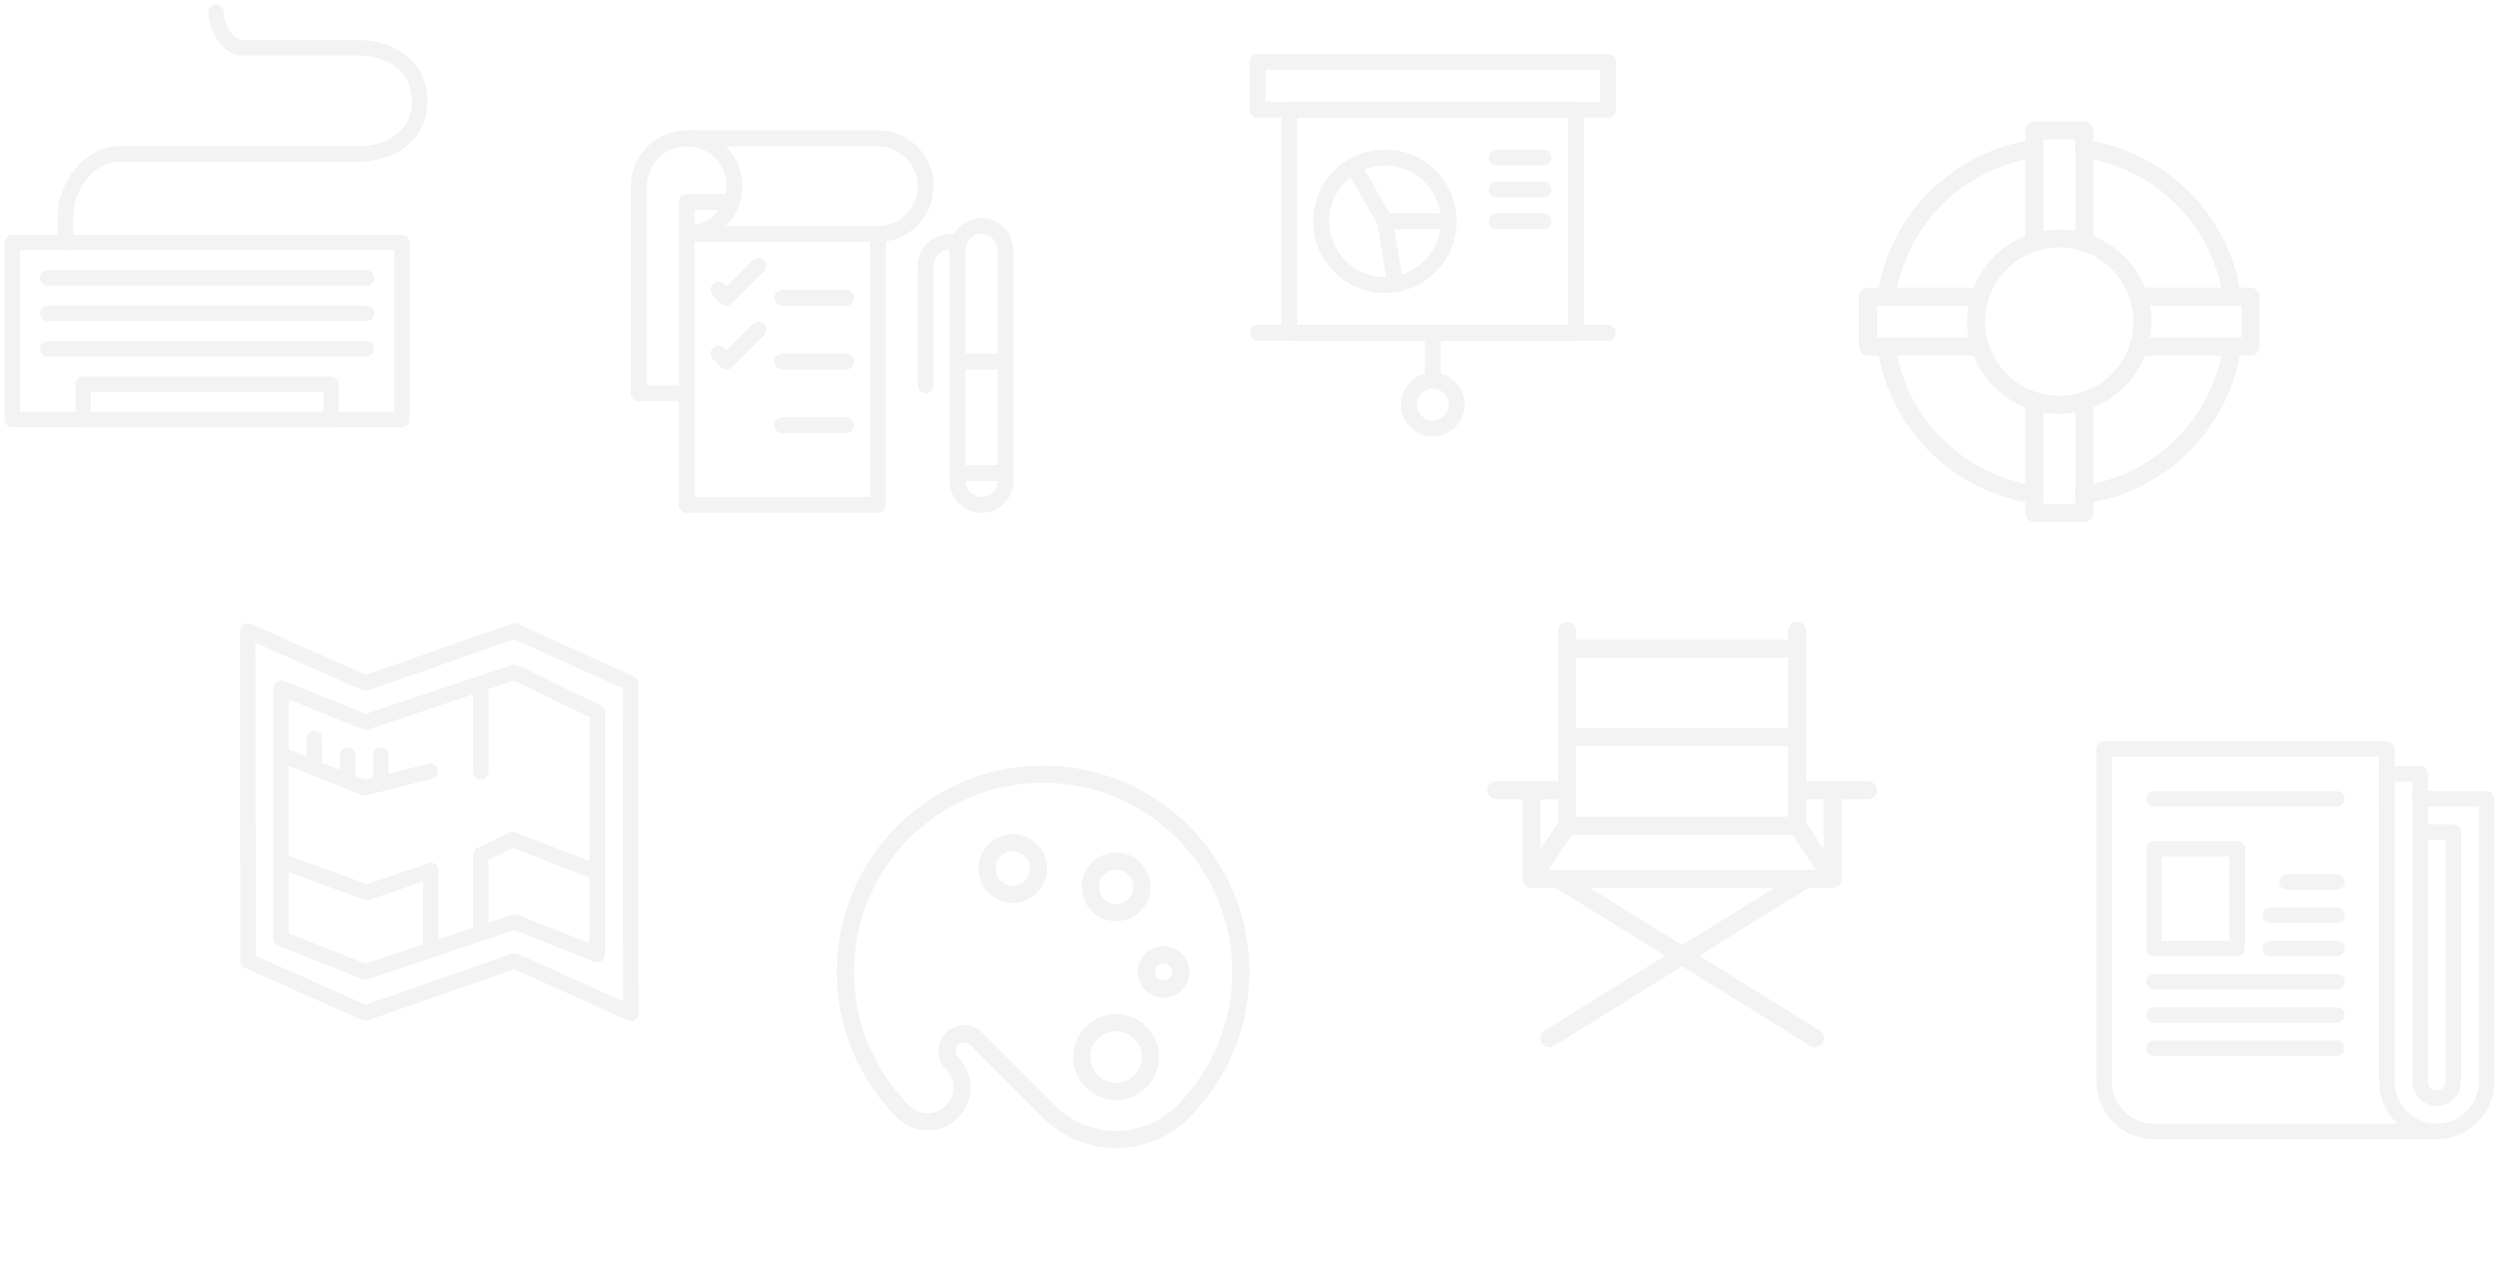 <?xml version="1.0" encoding="UTF-8" standalone="no"?><!DOCTYPE svg PUBLIC "-//W3C//DTD SVG 1.1//EN" "http://www.w3.org/Graphics/SVG/1.1/DTD/svg11.dtd"><svg width="100%" height="100%" viewBox="0 0 97 49" version="1.1" xmlns="http://www.w3.org/2000/svg" xmlns:xlink="http://www.w3.org/1999/xlink" xml:space="preserve" xmlns:serif="http://www.serif.com/" style="fill-rule:evenodd;clip-rule:evenodd;stroke-linecap:round;stroke-linejoin:round;stroke-miterlimit:2;"><g id="Row-1---2" serif:id="Row 1 &amp; 2" opacity="0.05"><g id="Content-Writer" serif:id="Content Writer"><path d="M83.576,30.996l7.097,0" style="fill:none;stroke:#030404;stroke-width:0.6px;"/><rect x="83.576" y="32.931" width="3.226" height="3.871" style="fill:none;stroke:#030404;stroke-width:0.6px;"/><path d="M88.737,34.222l1.936,0" style="fill:none;stroke:#030404;stroke-width:0.6px;"/><path d="M88.092,35.512l2.581,0" style="fill:none;stroke:#030404;stroke-width:0.6px;"/><path d="M88.092,36.803l2.581,0" style="fill:none;stroke:#030404;stroke-width:0.6px;"/><path d="M83.576,38.093l7.097,0" style="fill:none;stroke:#030404;stroke-width:0.6px;"/><path d="M83.576,39.383l7.097,0" style="fill:none;stroke:#030404;stroke-width:0.6px;"/><path d="M83.576,40.674l7.097,0" style="fill:none;stroke:#030404;stroke-width:0.6px;"/><path d="M93.899,32.286l1.291,0l0,9.678c0,0.356 -0.289,0.646 -0.646,0.646c-0.355,0 -0.645,-0.29 -0.645,-0.646l0,-11.936l-1.29,0l0,1.29" style="fill:none;stroke:#030404;stroke-width:0.6px;"/><path d="M94.544,43.9l-10.968,0c-1.069,0 -1.936,-0.866 -1.936,-1.936l0,-12.904l10.969,0l0,12.904c0,1.07 0.867,1.936 1.935,1.936c1.07,0 1.936,-0.866 1.936,-1.936l0,-10.968l-2.581,0" style="fill:none;stroke:#030404;stroke-width:0.6px;"/></g><g id="Director"><path d="M60.802,32.037l0,-7.557" style="fill:none;stroke:#030404;stroke-width:0.7px;"/><path d="M69.732,32.037l0,-7.557" style="fill:none;stroke:#030404;stroke-width:0.7px;"/><rect x="60.802" y="25.167" width="8.93" height="3.435" style="fill:none;stroke:#030404;stroke-width:0.7px;"/><path d="M69.732,32.037l-8.93,0l-1.374,2.06l11.678,0l-1.374,-2.06Z" style="fill:none;stroke:#030404;stroke-width:0.7px;"/><path d="M59.428,34.097l0,-3.434" style="fill:none;stroke:#030404;stroke-width:0.7px;"/><path d="M60.802,30.663l-2.748,0" style="fill:none;stroke:#030404;stroke-width:0.7px;"/><path d="M71.106,34.097l0,-3.434" style="fill:none;stroke:#030404;stroke-width:0.7px;"/><path d="M69.732,30.663l2.748,0" style="fill:none;stroke:#030404;stroke-width:0.7px;"/><path d="M60.458,34.097l9.961,6.183" style="fill:none;stroke:#030404;stroke-width:0.7px;"/><path d="M70.076,34.097l-9.961,6.183" style="fill:none;stroke:#030404;stroke-width:0.7px;"/></g><g id="Design"><path d="M35.049,43.137l0.235,-0.236c-1.434,-1.434 -2.149,-3.311 -2.15,-5.19c0.001,-1.88 0.716,-3.756 2.15,-5.19c1.434,-1.433 3.311,-2.148 5.189,-2.149c1.88,0.001 3.756,0.716 5.19,2.149c1.434,1.434 2.149,3.311 2.15,5.19c-0.001,1.88 -0.717,3.756 -2.15,5.19c-0.652,0.652 -1.504,0.977 -2.359,0.978c-0.855,-0.001 -1.706,-0.326 -2.359,-0.978l-2.83,-2.831c-0.195,-0.195 -0.453,-0.294 -0.708,-0.293c-0.255,-0.001 -0.513,0.098 -0.708,0.293c-0.194,0.195 -0.293,0.453 -0.292,0.708c-0.001,0.255 0.098,0.513 0.293,0.708c0.196,0.195 0.292,0.449 0.293,0.707c-0.001,0.257 -0.097,0.511 -0.294,0.709c-0.195,0.196 -0.45,0.292 -0.707,0.293c-0.257,-0.001 -0.512,-0.097 -0.708,-0.294l-0.235,0.236l-0.237,0.236c0.325,0.324 0.754,0.489 1.18,0.488c0.426,0.001 0.855,-0.163 1.179,-0.488c0.325,-0.327 0.489,-0.755 0.489,-1.18c0,-0.427 -0.164,-0.855 -0.489,-1.18c-0.066,-0.066 -0.097,-0.149 -0.097,-0.235c0,-0.087 0.031,-0.17 0.098,-0.236c0.066,-0.066 0.148,-0.097 0.235,-0.098c0.087,0.001 0.17,0.032 0.236,0.098l2.83,2.831c0.782,0.78 1.808,1.173 2.831,1.172c1.024,0.001 2.05,-0.391 2.831,-1.172c1.562,-1.563 2.345,-3.614 2.345,-5.662c0,-2.048 -0.783,-4.099 -2.345,-5.661c-1.563,-1.563 -3.614,-2.345 -5.662,-2.345c-2.047,0 -4.098,0.782 -5.661,2.345c-1.562,1.561 -2.345,3.613 -2.345,5.661c0,2.048 0.783,4.099 2.345,5.662l0.237,-0.236Z" style="fill:#030404;fill-rule:nonzero;"/><path d="M44.011,35.117l-0.235,-0.237c-0.131,0.131 -0.3,0.195 -0.472,0.196c-0.172,-0.001 -0.342,-0.065 -0.472,-0.196c-0.131,-0.13 -0.195,-0.299 -0.195,-0.471c0,-0.172 0.065,-0.341 0.194,-0.47l0.001,-0.001c0.132,-0.132 0.301,-0.196 0.472,-0.197c0.172,0.001 0.34,0.065 0.471,0.197l0.001,0.001c0.131,0.13 0.195,0.298 0.195,0.47c0,0.171 -0.064,0.341 -0.195,0.472l0.235,0.236l0.236,0.235c0.26,-0.259 0.391,-0.602 0.391,-0.943c0,-0.34 -0.131,-0.684 -0.391,-0.943l0.001,0.001c-0.259,-0.261 -0.604,-0.393 -0.944,-0.392c-0.341,-0.001 -0.684,0.131 -0.944,0.391l0.001,0c-0.261,0.258 -0.392,0.602 -0.391,0.943c-0.001,0.34 0.13,0.684 0.391,0.944c0.259,0.259 0.603,0.39 0.943,0.389c0.34,0.001 0.683,-0.13 0.943,-0.389l-0.236,-0.236Z" style="fill:#030404;fill-rule:nonzero;"/><path d="M44.672,38.183l0.236,-0.236c-0.066,-0.066 -0.097,-0.15 -0.098,-0.236c0.001,-0.087 0.033,-0.17 0.097,-0.235c0.067,-0.067 0.15,-0.098 0.236,-0.099c0.088,0.001 0.171,0.032 0.236,0.098c0.067,0.066 0.098,0.15 0.098,0.236c0,0.085 -0.031,0.169 -0.099,0.236l0.002,0c-0.066,0.066 -0.15,0.097 -0.237,0.098c-0.086,-0.001 -0.169,-0.033 -0.235,-0.098l-0.236,0.236l-0.236,0.236c0.194,0.194 0.452,0.293 0.707,0.292c0.256,0.001 0.514,-0.098 0.708,-0.292l0.001,-0.001c0.194,-0.195 0.293,-0.452 0.292,-0.707c0.001,-0.255 -0.098,-0.513 -0.293,-0.708c-0.194,-0.195 -0.453,-0.293 -0.708,-0.292c-0.254,-0.001 -0.513,0.098 -0.707,0.292c-0.195,0.195 -0.293,0.453 -0.293,0.708c0,0.254 0.098,0.513 0.293,0.708l0.236,-0.236Z" style="fill:#030404;fill-rule:nonzero;"/><path d="M42.361,41.958l0.235,-0.236c-0.195,-0.197 -0.292,-0.451 -0.293,-0.708c0.001,-0.258 0.098,-0.513 0.293,-0.708c0.196,-0.196 0.451,-0.293 0.708,-0.294c0.258,0.001 0.511,0.098 0.707,0.293c0.196,0.197 0.293,0.451 0.294,0.708c-0.001,0.257 -0.098,0.512 -0.294,0.709c-0.195,0.195 -0.45,0.291 -0.707,0.292c-0.257,-0.001 -0.512,-0.097 -0.708,-0.292l-0.235,0.236l-0.236,0.236c0.324,0.324 0.753,0.488 1.179,0.487c0.425,0.001 0.854,-0.163 1.179,-0.487c0.325,-0.326 0.489,-0.755 0.489,-1.181c0,-0.426 -0.163,-0.855 -0.489,-1.179c-0.324,-0.325 -0.754,-0.489 -1.179,-0.488c-0.426,-0.001 -0.855,0.163 -1.179,0.488c-0.325,0.324 -0.489,0.753 -0.489,1.18c0,0.425 0.164,0.854 0.489,1.179l0.236,-0.235Z" style="fill:#030404;fill-rule:nonzero;"/><path d="M40.001,32.994l-0.236,0.235c0.131,0.132 0.195,0.3 0.196,0.473c-0.001,0.17 -0.065,0.339 -0.196,0.47c-0.13,0.131 -0.3,0.195 -0.471,0.196c-0.172,-0.001 -0.34,-0.065 -0.471,-0.196c-0.132,-0.131 -0.196,-0.3 -0.196,-0.471c0,-0.172 0.064,-0.341 0.195,-0.471l0.001,-0.001c0.131,-0.131 0.299,-0.194 0.471,-0.195c0.172,0.001 0.34,0.064 0.471,0.195l0.236,-0.235l0.236,-0.236c-0.259,-0.26 -0.602,-0.392 -0.943,-0.391c-0.34,-0.001 -0.683,0.13 -0.944,0.391l0.002,-0.001c-0.261,0.259 -0.393,0.603 -0.393,0.944c0,0.34 0.132,0.684 0.392,0.943c0.259,0.26 0.603,0.392 0.943,0.391c0.34,0.001 0.684,-0.131 0.943,-0.391c0.26,-0.26 0.391,-0.603 0.391,-0.942c0,-0.341 -0.131,-0.685 -0.391,-0.944l-0.236,0.236Z" style="fill:#030404;fill-rule:nonzero;"/></g><g id="Product-Lead---left" serif:id="Product Lead - left"><path d="M24.48,39.32l-0.014,-12.801l-4.5,-2.039l-5.781,2.025l-4.571,-2.025l0.013,12.802l4.548,2.024l5.791,-2.024l4.514,2.038Z" style="fill:none;stroke:#030404;stroke-width:0.6px;stroke-linecap:butt;"/><path d="M10.905,26.693l0,9.724l3.27,1.295l5.791,-1.941l3.209,1.265l0,-9.394l-3.209,-1.56l-5.781,1.937l-3.28,-1.326Z" style="fill:none;stroke:#030404;stroke-width:0.6px;stroke-linecap:butt;"/><path d="M18.654,29.942l0,-3.421" style="fill:none;stroke:#030404;stroke-width:0.6px;"/><path d="M10.905,33.41l3.33,1.219l2.482,-0.852l0,3.083" style="fill:none;stroke:#030404;stroke-width:0.6px;"/><path d="M18.654,36.211l0,-3.04l1.238,-0.592l3.283,1.265" style="fill:none;stroke:#030404;stroke-width:0.6px;"/><path d="M10.905,29.276l3.229,1.292l2.563,-0.646" style="fill:none;stroke:#030404;stroke-width:0.6px;"/><path d="M12.197,29.793l0,-1.143" style="fill:none;stroke:#030404;stroke-width:0.6px;"/><path d="M14.78,30.405l0,-1.109" style="fill:none;stroke:#030404;stroke-width:0.6px;"/><path d="M13.488,30.309l0,-1.013" style="fill:none;stroke:#030404;stroke-width:0.6px;"/></g><g id="Support"><path d="M76.815,13.448l-4.335,0l0,-1.936l4.326,0" style="fill:none;stroke:#030404;stroke-width:0.7px;"/><path d="M80.868,15.555l0,4.345l-1.936,0l0,-4.345" style="fill:none;stroke:#030404;stroke-width:0.7px;"/><path d="M82.975,11.512l4.345,0l0,1.936l-4.355,0" style="fill:none;stroke:#030404;stroke-width:0.7px;"/><path d="M78.932,9.395l0,-4.335l1.936,0l0,4.345" style="fill:none;stroke:#030404;stroke-width:0.7px;"/><path d="M83.126,12.48c0,1.782 -1.445,3.226 -3.226,3.226c-1.782,0 -3.226,-1.444 -3.226,-3.226c0,-1.782 1.444,-3.226 3.226,-3.226c1.781,0 3.226,1.444 3.226,3.226Z" style="fill:none;stroke:#030404;stroke-width:0.7px;"/><path d="M80.868,5.774c2.967,0.426 5.314,2.771 5.738,5.738" style="fill:none;stroke:#030404;stroke-width:0.7px;"/><path d="M73.194,11.512c0.424,-2.967 2.771,-5.312 5.738,-5.738" style="fill:none;stroke:#030404;stroke-width:0.7px;"/><path d="M78.932,19.186c-2.967,-0.424 -5.314,-2.771 -5.738,-5.738" style="fill:none;stroke:#030404;stroke-width:0.7px;"/><path d="M86.606,13.448c-0.424,2.967 -2.771,5.314 -5.738,5.738" style="fill:none;stroke:#030404;stroke-width:0.7px;"/></g><g id="Marketing"><path d="M62.392,4.257l0,-0.309l-13.294,0l0,-1.237l12.985,0l0,1.546l0.309,0l0,-0.309l0,0.309l0.31,0l0,-1.855c0,-0.081 -0.033,-0.16 -0.091,-0.219c-0.057,-0.057 -0.137,-0.09 -0.219,-0.09l-13.603,0c-0.081,0 -0.161,0.033 -0.218,0.09c-0.058,0.059 -0.091,0.138 -0.091,0.219l0,1.855c0,0.083 0.033,0.161 0.091,0.219c0.059,0.058 0.136,0.09 0.218,0.09l13.603,0c0.083,0 0.161,-0.032 0.219,-0.09c0.059,-0.058 0.091,-0.136 0.091,-0.219l-0.31,0Z" style="fill:#030404;fill-rule:nonzero;"/><path d="M48.802,13.223l13.578,0c0.171,0 0.309,-0.139 0.309,-0.309c0,-0.171 -0.138,-0.309 -0.309,-0.309l-13.578,0c-0.171,0 -0.309,0.138 -0.309,0.309c0,0.17 0.138,0.309 0.309,0.309Z" style="fill:#030404;fill-rule:nonzero;"/><path d="M61.156,4.257l0,-0.309l-11.13,0c-0.081,0 -0.161,0.033 -0.218,0.09c-0.058,0.059 -0.091,0.138 -0.091,0.219l0,8.657c0,0.083 0.032,0.16 0.091,0.219c0.058,0.058 0.136,0.09 0.218,0.09l11.13,0c0.083,0 0.16,-0.032 0.219,-0.09c0.058,-0.059 0.09,-0.136 0.09,-0.219l0,-8.657c0,-0.081 -0.033,-0.16 -0.09,-0.219c-0.058,-0.057 -0.138,-0.09 -0.219,-0.09l0,0.309l-0.309,0l0,8.348l-10.512,0l0,-8.039l10.821,0l0,-0.309l-0.309,0l0.309,0Z" style="fill:#030404;fill-rule:nonzero;"/><path d="M55.282,12.914l0,1.817l0.618,0l0,-1.817" style="fill:#030404;fill-rule:nonzero;"/><path d="M56.518,15.696l-0.309,0c0,0.342 -0.277,0.618 -0.618,0.619c-0.341,-0.001 -0.618,-0.277 -0.619,-0.619c0.001,-0.34 0.278,-0.617 0.619,-0.618c0.341,0.001 0.618,0.278 0.618,0.618l0.618,0c0,-0.682 -0.553,-1.236 -1.236,-1.236c-0.683,0 -1.236,0.554 -1.237,1.236c0.001,0.684 0.554,1.237 1.237,1.237c0.683,0 1.236,-0.553 1.236,-1.237l-0.309,0Z" style="fill:#030404;fill-rule:nonzero;"/><path d="M56.209,8.586l-0.309,0c-0.002,1.194 -0.969,2.161 -2.164,2.164c-1.195,-0.003 -2.162,-0.97 -2.164,-2.164c0.002,-1.195 0.969,-2.162 2.164,-2.165c1.195,0.003 2.162,0.97 2.164,2.165l0.618,0c0,-1.538 -1.245,-2.783 -2.782,-2.783c-1.537,0 -2.782,1.245 -2.783,2.783c0.001,1.537 1.246,2.782 2.783,2.782c1.537,0 2.782,-1.245 2.782,-2.782l-0.309,0Z" style="fill:#030404;fill-rule:nonzero;"/><path d="M52.241,6.591l1.226,2.148c0.056,0.096 0.158,0.156 0.269,0.156l2.473,0c0.171,0 0.309,-0.139 0.309,-0.309c0,-0.171 -0.138,-0.31 -0.309,-0.31l-2.293,0l-1.139,-1.991c-0.084,-0.149 -0.273,-0.2 -0.421,-0.115c-0.149,0.084 -0.2,0.273 -0.115,0.421Z" style="fill:#030404;fill-rule:nonzero;"/><path d="M53.431,8.636l0.407,2.44c0.029,0.168 0.188,0.282 0.357,0.254c0.168,-0.028 0.282,-0.187 0.254,-0.356l-0.408,-2.439c-0.028,-0.169 -0.188,-0.283 -0.356,-0.254c-0.168,0.027 -0.282,0.187 -0.254,0.355Z" style="fill:#030404;fill-rule:nonzero;"/><path d="M58.077,6.421l1.816,0c0.171,0 0.309,-0.138 0.309,-0.309c0,-0.17 -0.138,-0.309 -0.309,-0.309l-1.816,0c-0.171,0 -0.309,0.139 -0.309,0.309c0,0.171 0.138,0.309 0.309,0.309Z" style="fill:#030404;fill-rule:nonzero;"/><path d="M58.077,7.658l1.816,0c0.171,0 0.309,-0.139 0.309,-0.309c0,-0.171 -0.138,-0.309 -0.309,-0.309l-1.816,0c-0.171,0 -0.309,0.138 -0.309,0.309c0,0.17 0.138,0.309 0.309,0.309Z" style="fill:#030404;fill-rule:nonzero;"/><path d="M58.077,8.895l1.816,0c0.171,0 0.309,-0.139 0.309,-0.309c0,-0.171 -0.138,-0.31 -0.309,-0.31l-1.816,0c-0.171,0 -0.309,0.139 -0.309,0.31c0,0.17 0.138,0.309 0.309,0.309Z" style="fill:#030404;fill-rule:nonzero;"/></g><g id="Admin"><path d="M34.064,19.591l0,-0.309l-7.111,0l0,-9.894l6.802,0l0,10.203l0.309,0l0,-0.309l0,0.309l0.309,0l0,-10.512c0,-0.083 -0.032,-0.16 -0.09,-0.218c-0.059,-0.059 -0.136,-0.091 -0.219,-0.091l-7.42,0c-0.081,0 -0.161,0.033 -0.218,0.09c-0.058,0.059 -0.091,0.138 -0.091,0.219l0,10.512c0,0.083 0.032,0.16 0.091,0.219c0.059,0.058 0.136,0.09 0.218,0.09l7.42,0c0.083,0 0.16,-0.032 0.219,-0.09c0.058,-0.059 0.09,-0.136 0.09,-0.219l-0.309,0Z" style="fill:#030404;fill-rule:nonzero;"/><path d="M26.644,14.953l-1.546,0l0,-7.729c0.002,-0.854 0.692,-1.544 1.546,-1.546c0.854,0.002 1.545,0.692 1.546,1.546c-0.001,0.854 -0.692,1.544 -1.546,1.546l0,0.309l0.309,0l0,-0.928l1.418,0.001c0.17,0 0.309,-0.139 0.309,-0.309c0,-0.171 -0.139,-0.309 -0.309,-0.309l-1.727,-0.001c-0.081,0 -0.161,0.033 -0.218,0.091c-0.058,0.058 -0.091,0.137 -0.091,0.219l0,1.236c0,0.083 0.032,0.161 0.091,0.219c0.059,0.058 0.136,0.09 0.218,0.09c1.196,0 2.164,-0.969 2.164,-2.164c0,-1.195 -0.968,-2.164 -2.164,-2.164c-1.195,0 -2.163,0.969 -2.164,2.164l0,8.038c0,0.083 0.032,0.161 0.091,0.219c0.059,0.059 0.136,0.091 0.218,0.091l1.855,0c0.171,0 0.309,-0.139 0.309,-0.31c0,-0.17 -0.138,-0.308 -0.309,-0.308l0,-0.001Z" style="fill:#030404;fill-rule:nonzero;"/><path d="M34.064,9.388c1.196,0 2.164,-0.969 2.164,-2.164c0,-1.195 -0.968,-2.164 -2.164,-2.164l-7.42,0c-0.17,0 -0.309,0.139 -0.309,0.309c0,0.171 0.139,0.309 0.309,0.309l7.42,0c0.854,0.002 1.545,0.692 1.546,1.546c-0.001,0.854 -0.692,1.544 -1.546,1.546c-0.17,0 -0.309,0.139 -0.309,0.309c0,0.171 0.139,0.309 0.309,0.309Z" style="fill:#030404;fill-rule:nonzero;"/><path d="M30.354,11.862l2.473,0c0.172,0 0.31,-0.139 0.31,-0.309c0,-0.171 -0.138,-0.31 -0.31,-0.31l-2.473,0c-0.17,0 -0.309,0.139 -0.309,0.31c0,0.17 0.139,0.309 0.309,0.309Z" style="fill:#030404;fill-rule:nonzero;"/><path d="M30.354,14.335l2.473,0c0.172,0 0.31,-0.139 0.31,-0.309c0,-0.171 -0.138,-0.309 -0.31,-0.309l-2.473,0c-0.17,0 -0.309,0.138 -0.309,0.309c0,0.17 0.139,0.309 0.309,0.309Z" style="fill:#030404;fill-rule:nonzero;"/><path d="M30.354,16.808l2.473,0c0.172,0 0.31,-0.138 0.31,-0.309c0,-0.17 -0.138,-0.309 -0.31,-0.309l-2.473,0c-0.17,0 -0.309,0.139 -0.309,0.309c0,0.171 0.139,0.309 0.309,0.309Z" style="fill:#030404;fill-rule:nonzero;"/><path d="M27.663,11.462l0.309,0.309c0.058,0.059 0.136,0.091 0.218,0.091c0.083,0 0.16,-0.032 0.219,-0.091l1.237,-1.236c0.12,-0.121 0.12,-0.317 0,-0.437c-0.121,-0.122 -0.317,-0.122 -0.438,0l-1.018,1.017l-0.09,-0.091c-0.121,-0.12 -0.317,-0.12 -0.438,0.001c-0.121,0.121 -0.121,0.317 0.001,0.437Z" style="fill:#030404;fill-rule:nonzero;"/><path d="M27.663,13.936l0.309,0.309c0.058,0.058 0.136,0.09 0.218,0.09c0.083,0 0.16,-0.032 0.219,-0.09l1.237,-1.237c0.12,-0.121 0.12,-0.317 0,-0.437c-0.121,-0.121 -0.317,-0.121 -0.438,0l-1.018,1.017l-0.09,-0.09c-0.121,-0.121 -0.317,-0.121 -0.438,0c-0.121,0.121 -0.121,0.317 0.001,0.438Z" style="fill:#030404;fill-rule:nonzero;"/><path d="M39.011,18.663l-0.309,0c-0.001,0.342 -0.277,0.618 -0.619,0.619c-0.341,-0.001 -0.617,-0.277 -0.618,-0.619l0,-8.965c0.001,-0.342 0.278,-0.618 0.618,-0.619c0.342,0.001 0.618,0.277 0.619,0.619l0,8.965l0.618,0l0,-8.965c0,-0.684 -0.553,-1.237 -1.237,-1.237c-0.682,0 -1.236,0.553 -1.236,1.237l0,8.965c0,0.684 0.554,1.237 1.236,1.237c0.684,0 1.237,-0.553 1.237,-1.237l-0.309,0Z" style="fill:#030404;fill-rule:nonzero;"/><path d="M37.156,18.663l1.855,0c0.171,0 0.309,-0.138 0.309,-0.309c0,-0.17 -0.138,-0.309 -0.309,-0.309l-1.855,0c-0.171,0 -0.309,0.139 -0.309,0.309c0,0.171 0.138,0.309 0.309,0.309Z" style="fill:#030404;fill-rule:nonzero;"/><path d="M37.156,14.335l1.855,0c0.171,0 0.309,-0.139 0.309,-0.309c0,-0.171 -0.138,-0.309 -0.309,-0.309l-1.855,0c-0.171,0 -0.309,0.138 -0.309,0.309c0,0.17 0.138,0.309 0.309,0.309Z" style="fill:#030404;fill-rule:nonzero;"/><path d="M36.228,14.953l0,-4.637c0.001,-0.341 0.278,-0.618 0.619,-0.618l0.309,0c0.171,0 0.309,-0.139 0.309,-0.31c0,-0.17 -0.138,-0.309 -0.309,-0.309l-0.309,0c-0.683,0 -1.236,0.554 -1.237,1.237l0,4.637c0,0.171 0.139,0.309 0.309,0.309c0.171,0 0.309,-0.138 0.309,-0.309Z" style="fill:#030404;fill-rule:nonzero;"/></g><g id="Developer---left" serif:id="Developer - left"><rect x="0.48" y="9.41" width="15.113" height="6.87" style="fill:none;stroke:#000;stroke-width:0.6px;"/><path d="M8.38,0.48c0,0.569 0.462,1.374 1.03,1.374l4.466,0c1.328,0 2.404,0.733 2.404,2.061c0,1.328 -1.076,2.061 -2.404,2.061l-9.274,0c-1.138,0 -2.061,1.266 -2.061,2.404l0,1.03" style="fill:none;stroke:#000;stroke-width:0.6px;"/><rect x="3.228" y="14.906" width="9.617" height="1.374" style="fill:none;stroke:#000;stroke-width:0.6px;"/><path d="M1.854,10.784l12.365,0" style="fill:none;stroke:#000;stroke-width:0.6px;"/><path d="M1.854,12.158l12.365,0" style="fill:none;stroke:#000;stroke-width:0.6px;"/><path d="M1.854,13.532l12.365,0" style="fill:none;stroke:#000;stroke-width:0.6px;"/></g></g></svg>